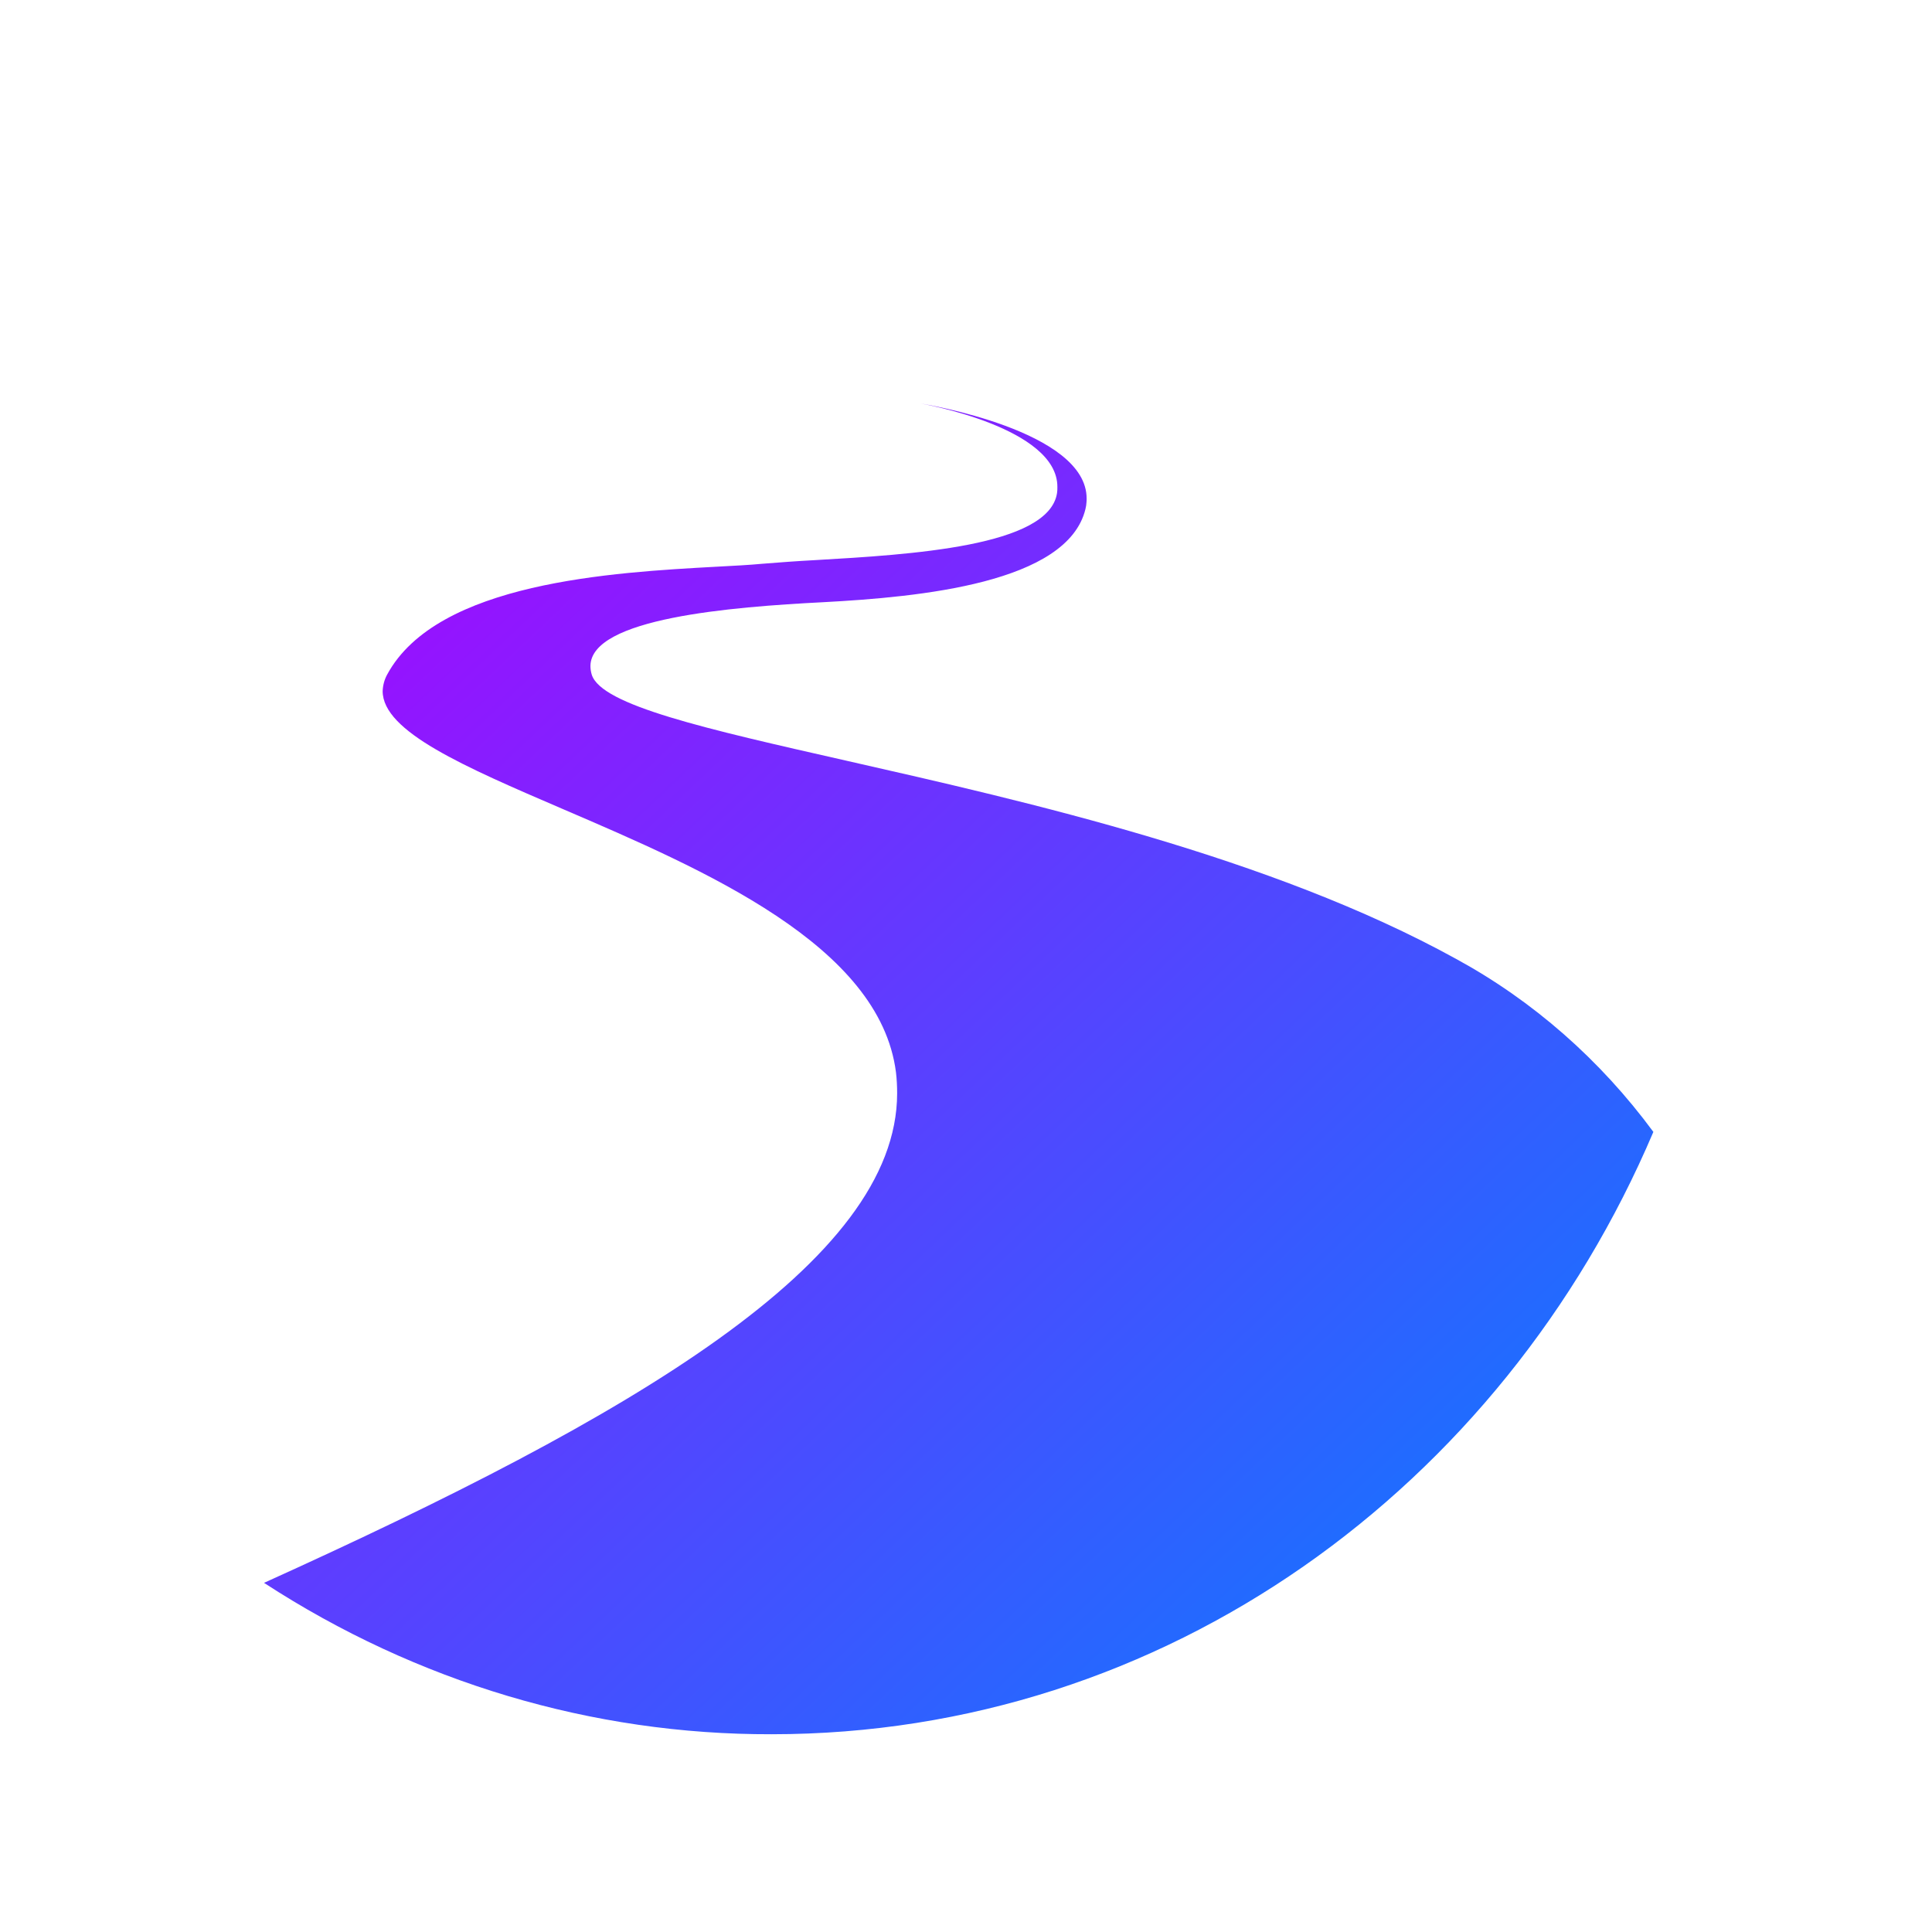 <svg xmlns="http://www.w3.org/2000/svg" xmlns:xlink="http://www.w3.org/1999/xlink" width="64" height="64" viewBox="0 0 64 64" version="1.1"><defs><linearGradient id="linear0" x1="0%" x2="100%" y1="0%" y2="100%"><stop offset="0%" style="stop-color:#ae00ff; stop-opacity:1"/><stop offset="100%" style="stop-color:#0084ff; stop-opacity:1"/></linearGradient></defs><g id="surface1"><path style=" stroke:none;fill-rule:nonzero;fill:url(#linear0);" d="M 30.5 13.367 C 30.582 13.383 35.039 14.164 35.027 16.133 C 35.027 16.203 35.027 16.262 35.016 16.332 C 34.746 18.105 30.168 18.371 26.996 18.555 C 26.41 18.586 25.828 18.629 25.246 18.676 C 24.836 18.715 24.324 18.742 23.738 18.773 L 23.734 18.773 C 20.309 18.961 14.48 19.281 12.824 22.348 C 12.734 22.512 12.684 22.699 12.676 22.891 C 12.672 24.234 15.383 25.398 18.645 26.801 C 23.324 28.812 29.141 31.309 29.68 35.52 C 29.707 35.746 29.719 35.988 29.719 36.219 C 29.711 41.816 20.93 46.922 8.746 52.434 C 13.805 55.727 19.625 57.465 25.562 57.449 C 38.602 57.449 49.762 49.277 54.77 37.496 C 53.008 35.105 50.777 33.148 48.23 31.762 C 42.113 28.391 34.066 26.566 28.055 25.203 C 23.367 24.141 19.918 23.363 19.602 22.348 C 19.574 22.254 19.559 22.156 19.559 22.062 C 19.574 20.477 24.219 20.105 27.266 19.949 C 30.484 19.777 35.363 19.316 35.957 16.863 C 35.977 16.785 35.988 16.707 35.992 16.629 C 35.996 16.594 35.996 16.555 35.996 16.52 C 36.008 14.254 30.59 13.383 30.5 13.367 Z M 30.5 13.367 "/></g></svg>
